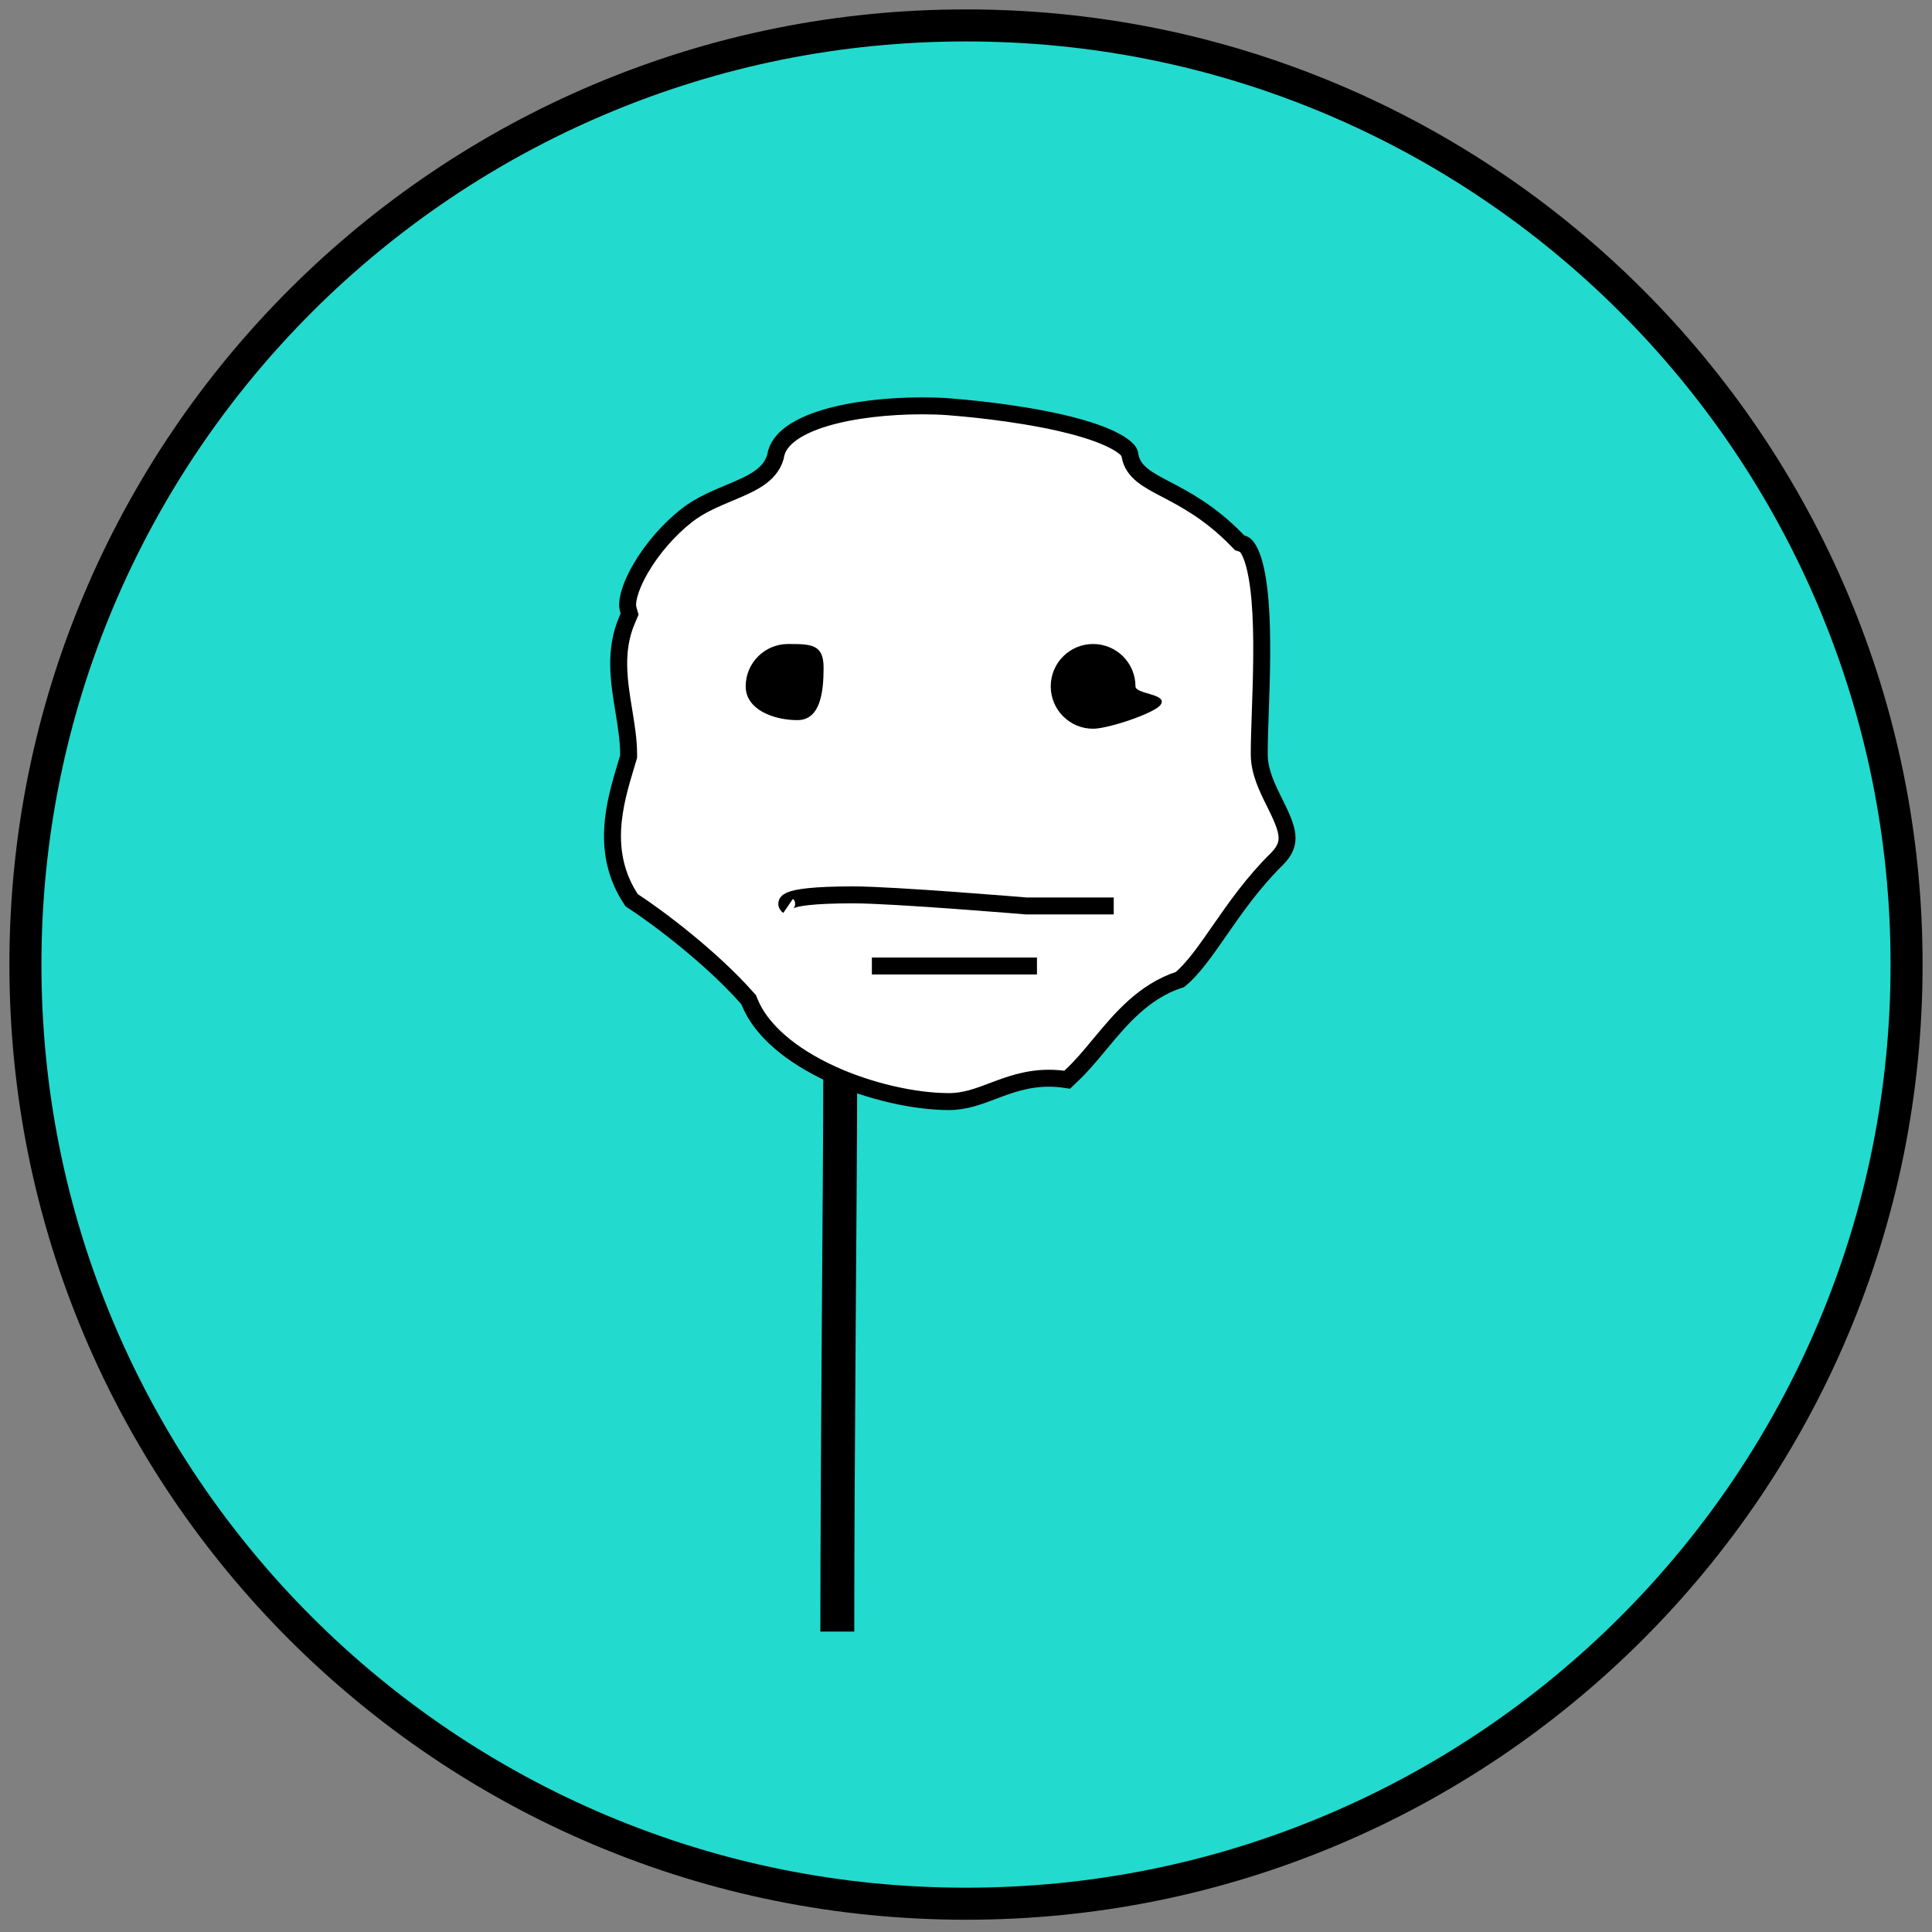 <?xml version="1.0" encoding="UTF-8" standalone="no"?>
<svg
   xmlns:osb="http://www.openswatchbook.org/uri/2009/osb"
   xmlns:dc="http://purl.org/dc/elements/1.1/"
   xmlns:cc="http://creativecommons.org/ns#"
   xmlns:rdf="http://www.w3.org/1999/02/22-rdf-syntax-ns#"
   xmlns:svg="http://www.w3.org/2000/svg"
   xmlns="http://www.w3.org/2000/svg"
   xmlns:sodipodi="http://sodipodi.sourceforge.net/DTD/sodipodi-0.dtd"
   xmlns:inkscape="http://www.inkscape.org/namespaces/inkscape"
   id="Component_21_2"
   data-name="Component 21 – 2"
   width="114"
   height="114"
   viewBox="0 0 114 114"
   version="1.1"
   sodipodi:docname="icon-meme.svg"
   inkscape:version="0.92.5 (2060ec1f9f, 2020-04-08)">
  <rect x="0" y="0" width="114" height="114" fill="#808080" stroke="none"/>
  <defs
     id="defs903">
    <linearGradient
       id="linearGradient6932"
       osb:paint="solid">
      <stop
         style="stop-color:#410000;stop-opacity:1;"
         offset="0"
         id="stop6930" />
    </linearGradient>
    <marker
       inkscape:stockid="Arrow1Lstart"
       orient="auto"
       refY="0.0"
       refX="0.0"
       id="Arrow1Lstart"
       style="overflow:visible"
       inkscape:isstock="true">
      <path
         id="path5190"
         d="M 0.0,0.0 L 5.0,-5.0 L -12.5,0.0 L 5.0,5.0 L 0.0,0.0 z "
         style="fill-rule:evenodd;stroke:#000000;stroke-width:1pt;stroke-opacity:1;fill:#000000;fill-opacity:1"
         transform="scale(0.8) translate(12.5,0)" />
    </marker>
  </defs>
  <sodipodi:namedview
     pagecolor="#ffffff"
     bordercolor="#666666"
     borderopacity="1"
     objecttolerance="10"
     gridtolerance="10"
     guidetolerance="10"
     inkscape:pageopacity="0"
     inkscape:pageshadow="2"
     inkscape:window-width="1920"
     inkscape:window-height="1001"
     id="namedview901"
     showgrid="false"
     inkscape:zoom="2.9276702"
     inkscape:cx="75.484405"
     inkscape:cy="58.483729"
     inkscape:window-x="-9"
     inkscape:window-y="-9"
     inkscape:window-maximized="1"
     inkscape:current-layer="Component_3_3" />
  <g
     id="meme-icon">
    <g
       id="Group_77"
       data-name="Group 77">
      <g
         id="Component_3_3"
         data-name="Component 3 – 3">
        <g
           id="Path_36"
           data-name="Path 36"
           fill="#23dace">
          <path
             d="M 57 112.331 C 49.507 112.331 42.238 110.866 35.397 107.976 C 32.108 106.588 28.937 104.869 25.97 102.867 C 23.03 100.884 20.267 98.607 17.755 96.099 C 15.243 93.591 12.963 90.831 10.977 87.897 C 8.973 84.934 7.251 81.768 5.861 78.484 C 2.967 71.654 1.5 64.397 1.5 56.915 C 1.5 49.434 2.967 42.177 5.861 35.346 C 7.251 32.063 8.973 28.896 10.977 25.934 C 12.963 22.999 15.243 20.24 17.755 17.732 C 20.267 15.223 23.03 12.946 25.97 10.964 C 28.937 8.962 32.108 7.243 35.397 5.855 C 42.238 2.965 49.507 1.5 57 1.5 C 64.493 1.5 71.762 2.965 78.603 5.855 C 81.892 7.243 85.063 8.962 88.03 10.964 C 90.97 12.946 93.733 15.223 96.245 17.732 C 98.757 20.24 101.037 22.999 103.023 25.934 C 105.027 28.896 106.749 32.063 108.139 35.346 C 111.033 42.177 112.5 49.434 112.5 56.915 C 112.5 64.397 111.033 71.654 108.139 78.484 C 106.749 81.768 105.027 84.934 103.023 87.897 C 101.037 90.831 98.757 93.591 96.245 96.099 C 93.733 98.607 90.97 100.884 88.03 102.867 C 85.063 104.869 81.892 106.588 78.603 107.976 C 71.762 110.866 64.493 112.331 57 112.331 Z"
             id="path872"
             style="stroke:#000000;stroke-opacity:1;stroke-width:1.89;stroke-miterlimit:4;stroke-dasharray:none"
             stroke="none" />
        </g>
      </g>
    </g>
    <g
       id="Group_76"
       data-name="Group 76"
       transform="translate(-101 -534)">
      <path
         id="Path_38"
         data-name="Path 38"
         d="m 721.578,369.533 c 0,5.899 -0.171,22.168 -0.171,32.74"
         transform="translate(-571,228)"
         inkscape:connector-curvature="0"
         style="fill:none;stroke:#000000;stroke-width:2"
         sodipodi:nodetypes="cc" />
    </g>
    <g
       id="Group_31"
       data-name="Group 31"
       transform="translate(-101 -534)">
      <g
         id="Path_41"
         data-name="Path 41"
         transform="translate(135 557)"
         fill="#fff">
        <path
           d="M 22 42 C 19.921 42 17.276 41.384 15.097 40.392 C 12.622 39.265 10.897 37.759 10.241 36.15 L 10.177 35.992 L 10.064 35.865 C 8.011 33.545 4.894 31.171 3.272 30.118 C 1.388 27.316 2.281 24.347 2.935 22.169 C 2.975 22.037 3.014 21.908 3.051 21.783 L 3.092 21.645 L 3.092 21.5 C 3.092 20.67 2.954 19.83 2.809 18.941 C 2.522 17.19 2.225 15.378 3.01 13.562 L 3.15 13.237 L 3.055 12.896 C 2.981 12.632 3.054 11.843 3.793 10.562 C 4.473 9.382 5.478 8.227 6.55 7.392 C 7.299 6.809 8.228 6.421 9.047 6.078 C 10.262 5.569 11.41 5.089 11.739 4.007 L 11.757 3.948 L 11.768 3.887 C 12.119 1.856 16.375 0.947 20.438 0.947 C 20.976 0.947 21.49 0.965 21.925 0.997 C 22.793 1.062 25.835 1.323 28.555 1.943 C 31.866 2.698 32.645 3.537 32.665 3.796 L 32.67 3.85 L 32.68 3.903 C 32.862 4.86 33.717 5.307 34.798 5.873 C 35.898 6.448 37.403 7.236 38.977 8.855 L 39.147 9.029 L 39.378 9.106 C 39.407 9.116 40.087 9.376 40.346 12.4 C 40.523 14.469 40.435 17.011 40.364 19.054 C 40.331 20.006 40.303 20.829 40.303 21.5 C 40.303 22.537 40.766 23.469 41.214 24.369 C 42.037 26.023 42.265 26.737 41.373 27.657 C 39.948 29.053 38.89 30.574 37.957 31.917 C 37.119 33.122 36.389 34.171 35.625 34.798 C 33.497 35.477 32.113 37.145 30.888 38.621 C 30.327 39.297 29.798 39.935 29.222 40.469 C 29.178 40.51 29.083 40.599 28.967 40.71 C 28.602 40.651 28.245 40.622 27.886 40.622 C 26.577 40.622 25.515 41.023 24.579 41.377 C 23.732 41.698 22.932 42 22 42 Z"
           id="path881"
           stroke="none"
           style="stroke:#000000;stroke-opacity:1" />
      </g>
      <g
         id="Path_43"
         data-name="Path 43"
         transform="translate(145 572)">
        <path
           d="M 3.051 3.992 C 2.064 3.992 0.5 3.587 0.5 2.5 C 0.5 1.397 1.397 0.5 2.5 0.5 C 3.059 0.5 3.587 0.5 3.841 0.628 C 3.924 0.67 4.097 0.757 4.097 1.399 C 4.097 3.698 3.538 3.992 3.051 3.992 Z"
           id="path886"
           stroke="none" />
        <path
           d="M 2.5 1 C 1.673 1 1 1.673 1 2.5 C 1 3.147 2.191 3.492 3.051 3.492 C 3.163 3.492 3.27 3.492 3.4 3.128 C 3.597 2.573 3.597 1.689 3.597 1.399 C 3.597 1.216 3.58 1.11 3.567 1.057 C 3.366 1 2.851 1 2.5 1 M 2.5 0 C 3.881 0 4.597 0.018 4.597 1.399 C 4.597 2.78 4.431 4.492 3.051 4.492 C 1.67 4.492 4.291534423828125e-06 3.881 4.291534423828125e-06 2.5 C 4.291534423828125e-06 1.119 1.119 0 2.5 0 Z"
           id="path888"
           stroke="none" />
      </g>
      <g
         id="Path_42"
         data-name="Path 42"
         transform="translate(163 572)">
        <path
           d="M 2.5 4.5 C 1.397 4.5 0.5 3.603 0.5 2.5 C 0.5 1.397 1.397 0.5 2.5 0.5 C 3.603 0.5 4.5 1.397 4.5 2.5 C 4.5 3.077 5.111 3.258 5.602 3.402 C 5.664 3.421 5.74 3.443 5.816 3.467 C 5.556 3.609 5.113 3.808 4.473 4.027 C 3.659 4.305 2.847 4.5 2.5 4.5 Z"
           id="path891"
           stroke="none" />
        <path
           d="M 2.5 1 C 1.673 1 1 1.673 1 2.5 C 1 3.327 1.673 4 2.5 4 C 2.882 4 3.765 3.75 4.521 3.478 C 4.228 3.271 4 2.966 4 2.5 C 4 1.673 3.327 1 2.5 1 M 2.5 0 C 3.881 0 5 1.119 5 2.5 C 5 2.963 6.893 2.932 6.498 3.564 C 6.24 4.042 3.418 5 2.5 5 C 1.119 5 -4.76837158203125e-07 3.881 -4.76837158203125e-07 2.5 C -4.76837158203125e-07 1.119 1.119 0 2.5 0 Z"
           id="path893"
           stroke="none" />
      </g>
      <path
         id="Path_39"
         data-name="Path 39"
         d="M718.5,359.457s-.954-.654,3.85-.654c2.388,0,10.208.654,10.208.654h5.159"
         transform="translate(-571 228)"
         stroke-width="1"
         stroke="#000"
         fill="none" />
      <path
         id="Path_40"
         data-name="Path 40"
         d="M723.446,363h9.741"
         transform="translate(-571 228)"
         stroke-width="1"
         stroke="#000"
         fill="none" />
    </g>
  </g>
</svg>
